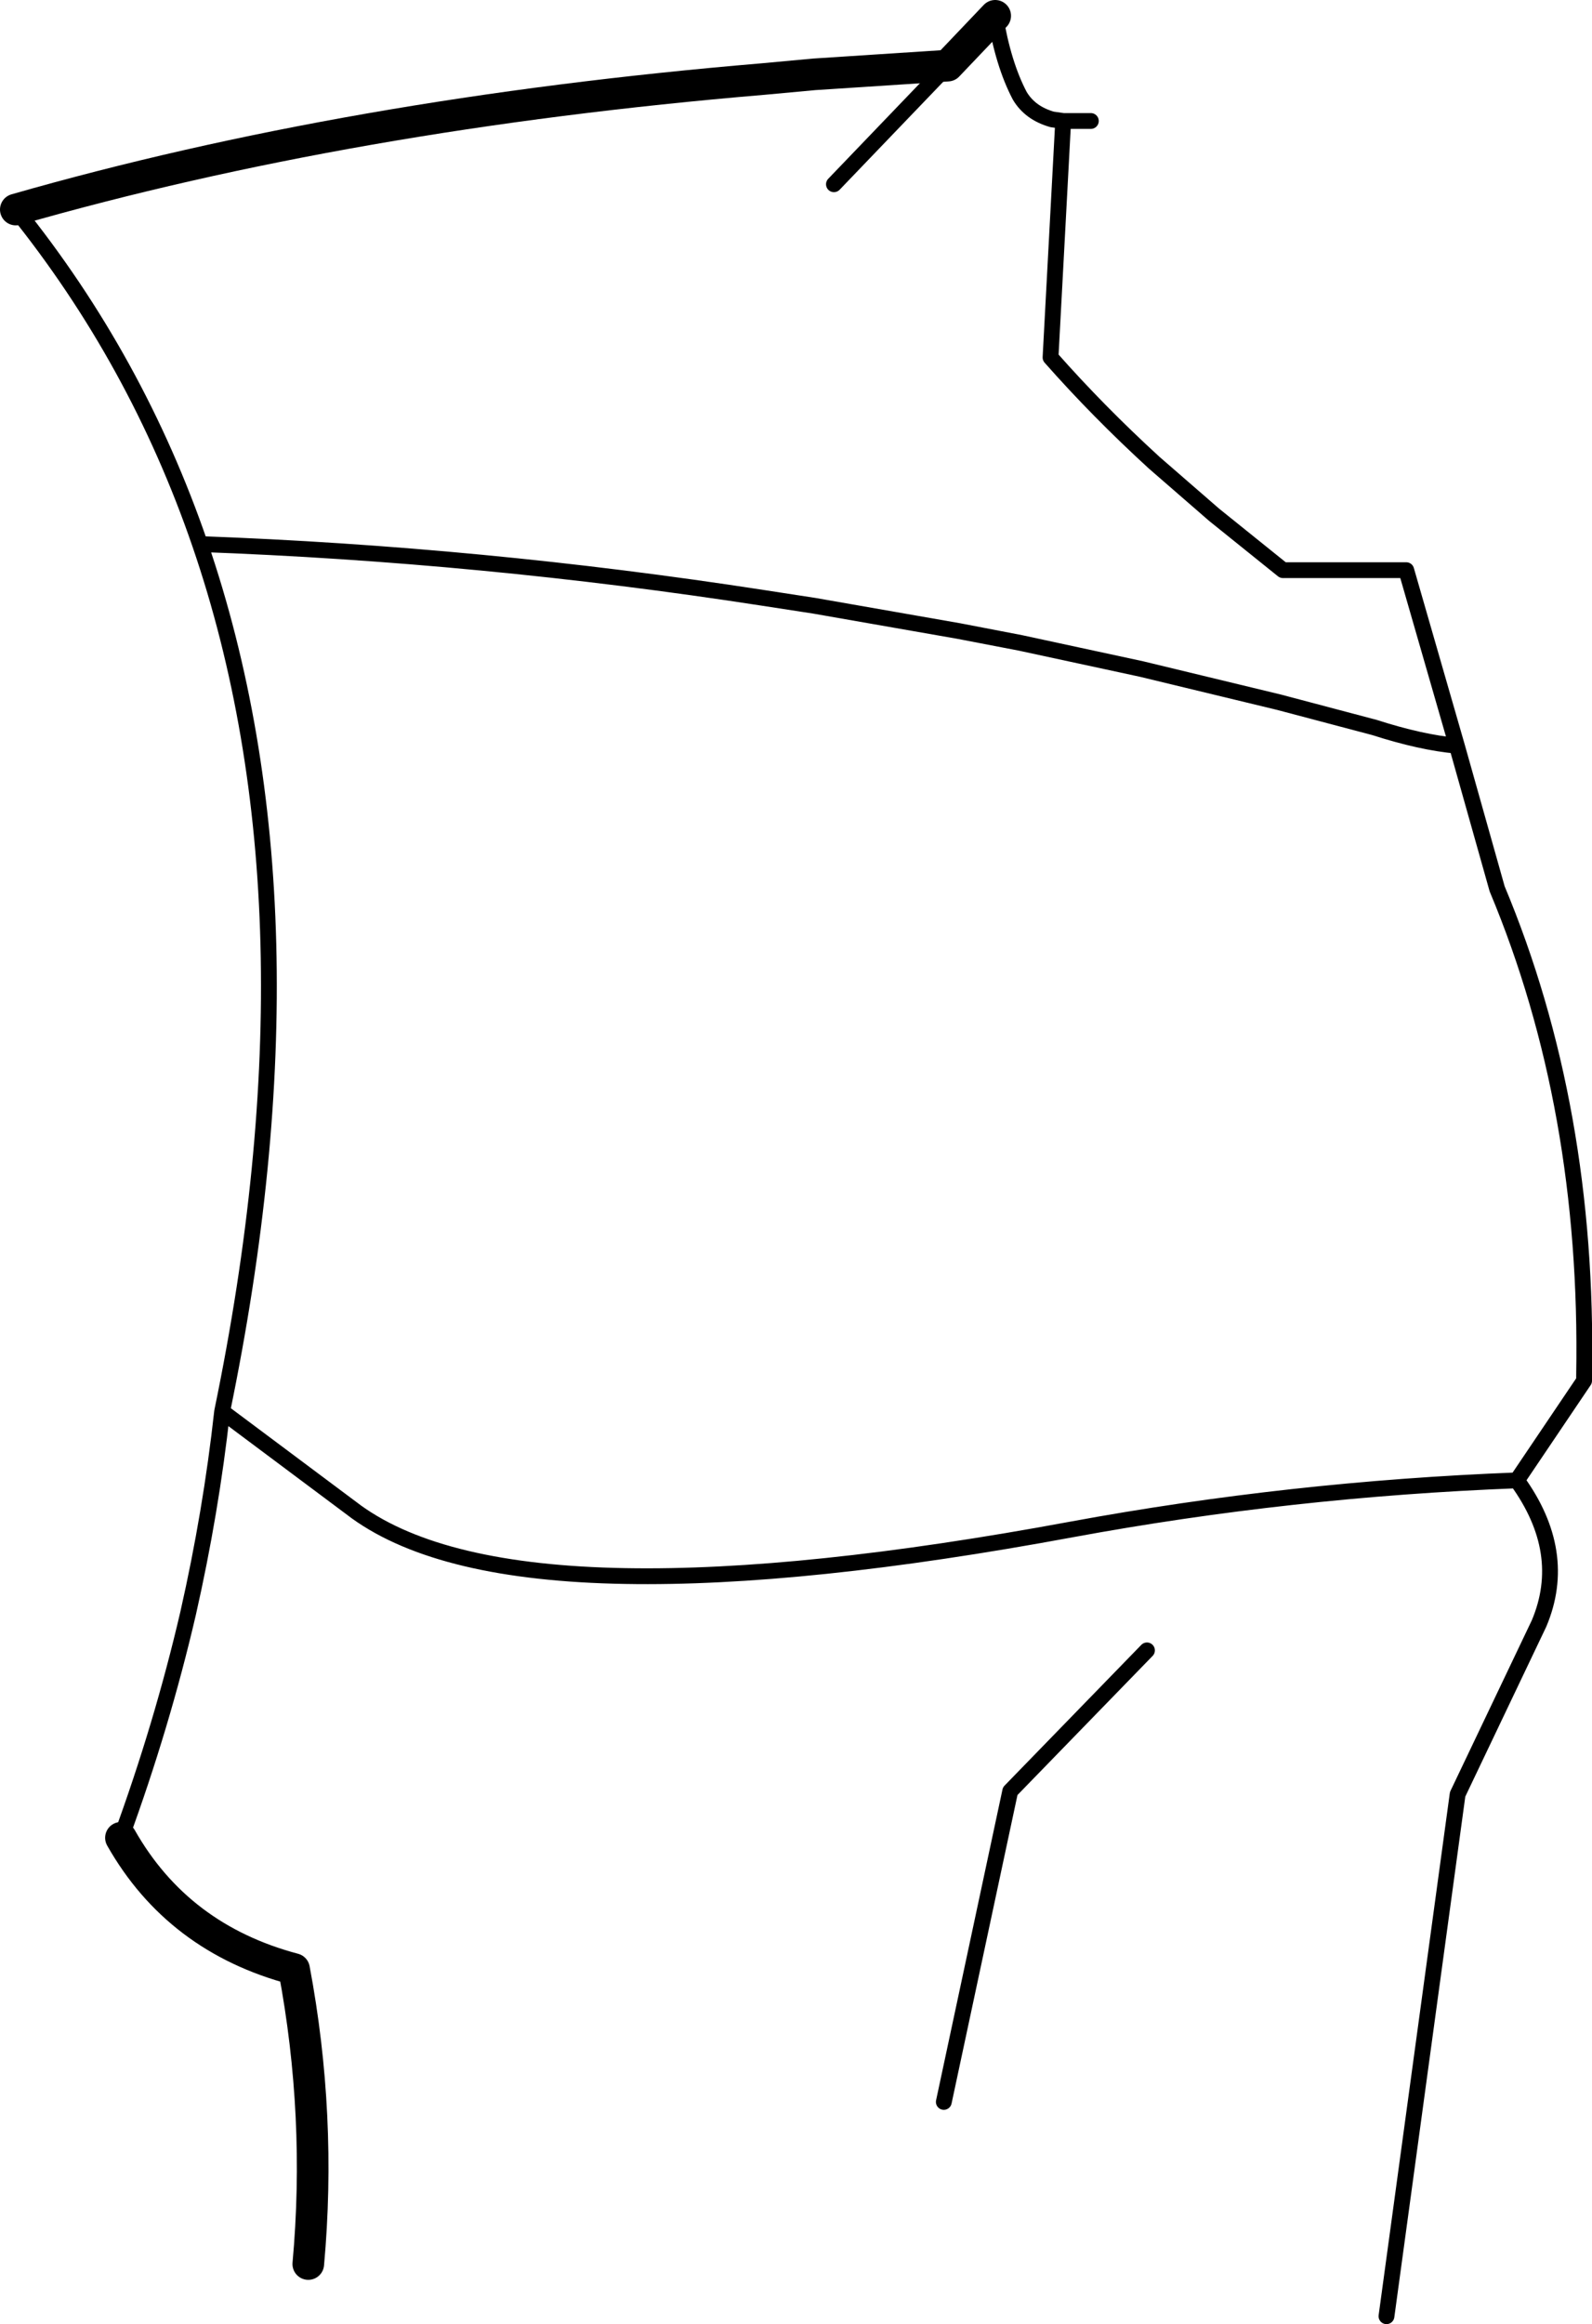 <?xml version="1.0" encoding="UTF-8" standalone="no"?>
<svg xmlns:xlink="http://www.w3.org/1999/xlink" height="146.95px" width="100.7px" xmlns="http://www.w3.org/2000/svg">
  <g transform="matrix(1.0, 0.0, 0.0, 1.0, -142.6, -100.3)">
    <path d="M143.6 113.55 Q164.7 107.5 190.85 105.3 L194.1 105.0 202.55 104.45 205.55 101.3 M150.25 216.5 Q153.85 222.85 161.2 224.8 162.95 234.1 162.1 243.45" fill="none" stroke="#000000" stroke-linecap="round" stroke-linejoin="round" stroke-width="2.0"/>
    <path d="M205.55 101.3 Q206.05 104.35 207.1 106.35 207.75 107.45 209.15 107.85 L209.85 107.95 211.6 107.95 M143.6 113.55 Q151.25 123.05 155.25 134.7 173.05 135.35 190.85 138.1 L194.1 138.6 203.25 140.2 207.15 140.95 214.8 142.6 223.5 144.7 229.55 146.3 Q232.5 147.25 234.75 147.45 L231.55 136.35 223.75 136.35 219.4 132.85 215.6 129.55 Q212.05 126.3 209.05 122.9 L209.85 107.95 M155.25 134.7 Q163.2 157.85 156.65 189.55 L165.15 195.9 Q170.5 199.75 182.15 199.95 193.4 200.15 210.4 197.0 224.25 194.45 238.55 193.9 L242.8 187.6 242.8 187.25 Q243.1 170.35 237.3 156.5 L234.75 147.45 M202.55 104.45 L195.35 111.95 M156.65 189.55 Q155.95 195.9 154.5 202.3 152.85 209.4 150.25 216.5 M215.15 204.65 L206.5 213.55 202.3 233.2 M230.3 246.75 L234.8 213.75 239.95 202.95 Q241.85 198.45 238.55 193.9" fill="none" stroke="#000000" stroke-linecap="round" stroke-linejoin="round" stroke-width="1.0"/>
  </g>
</svg>
